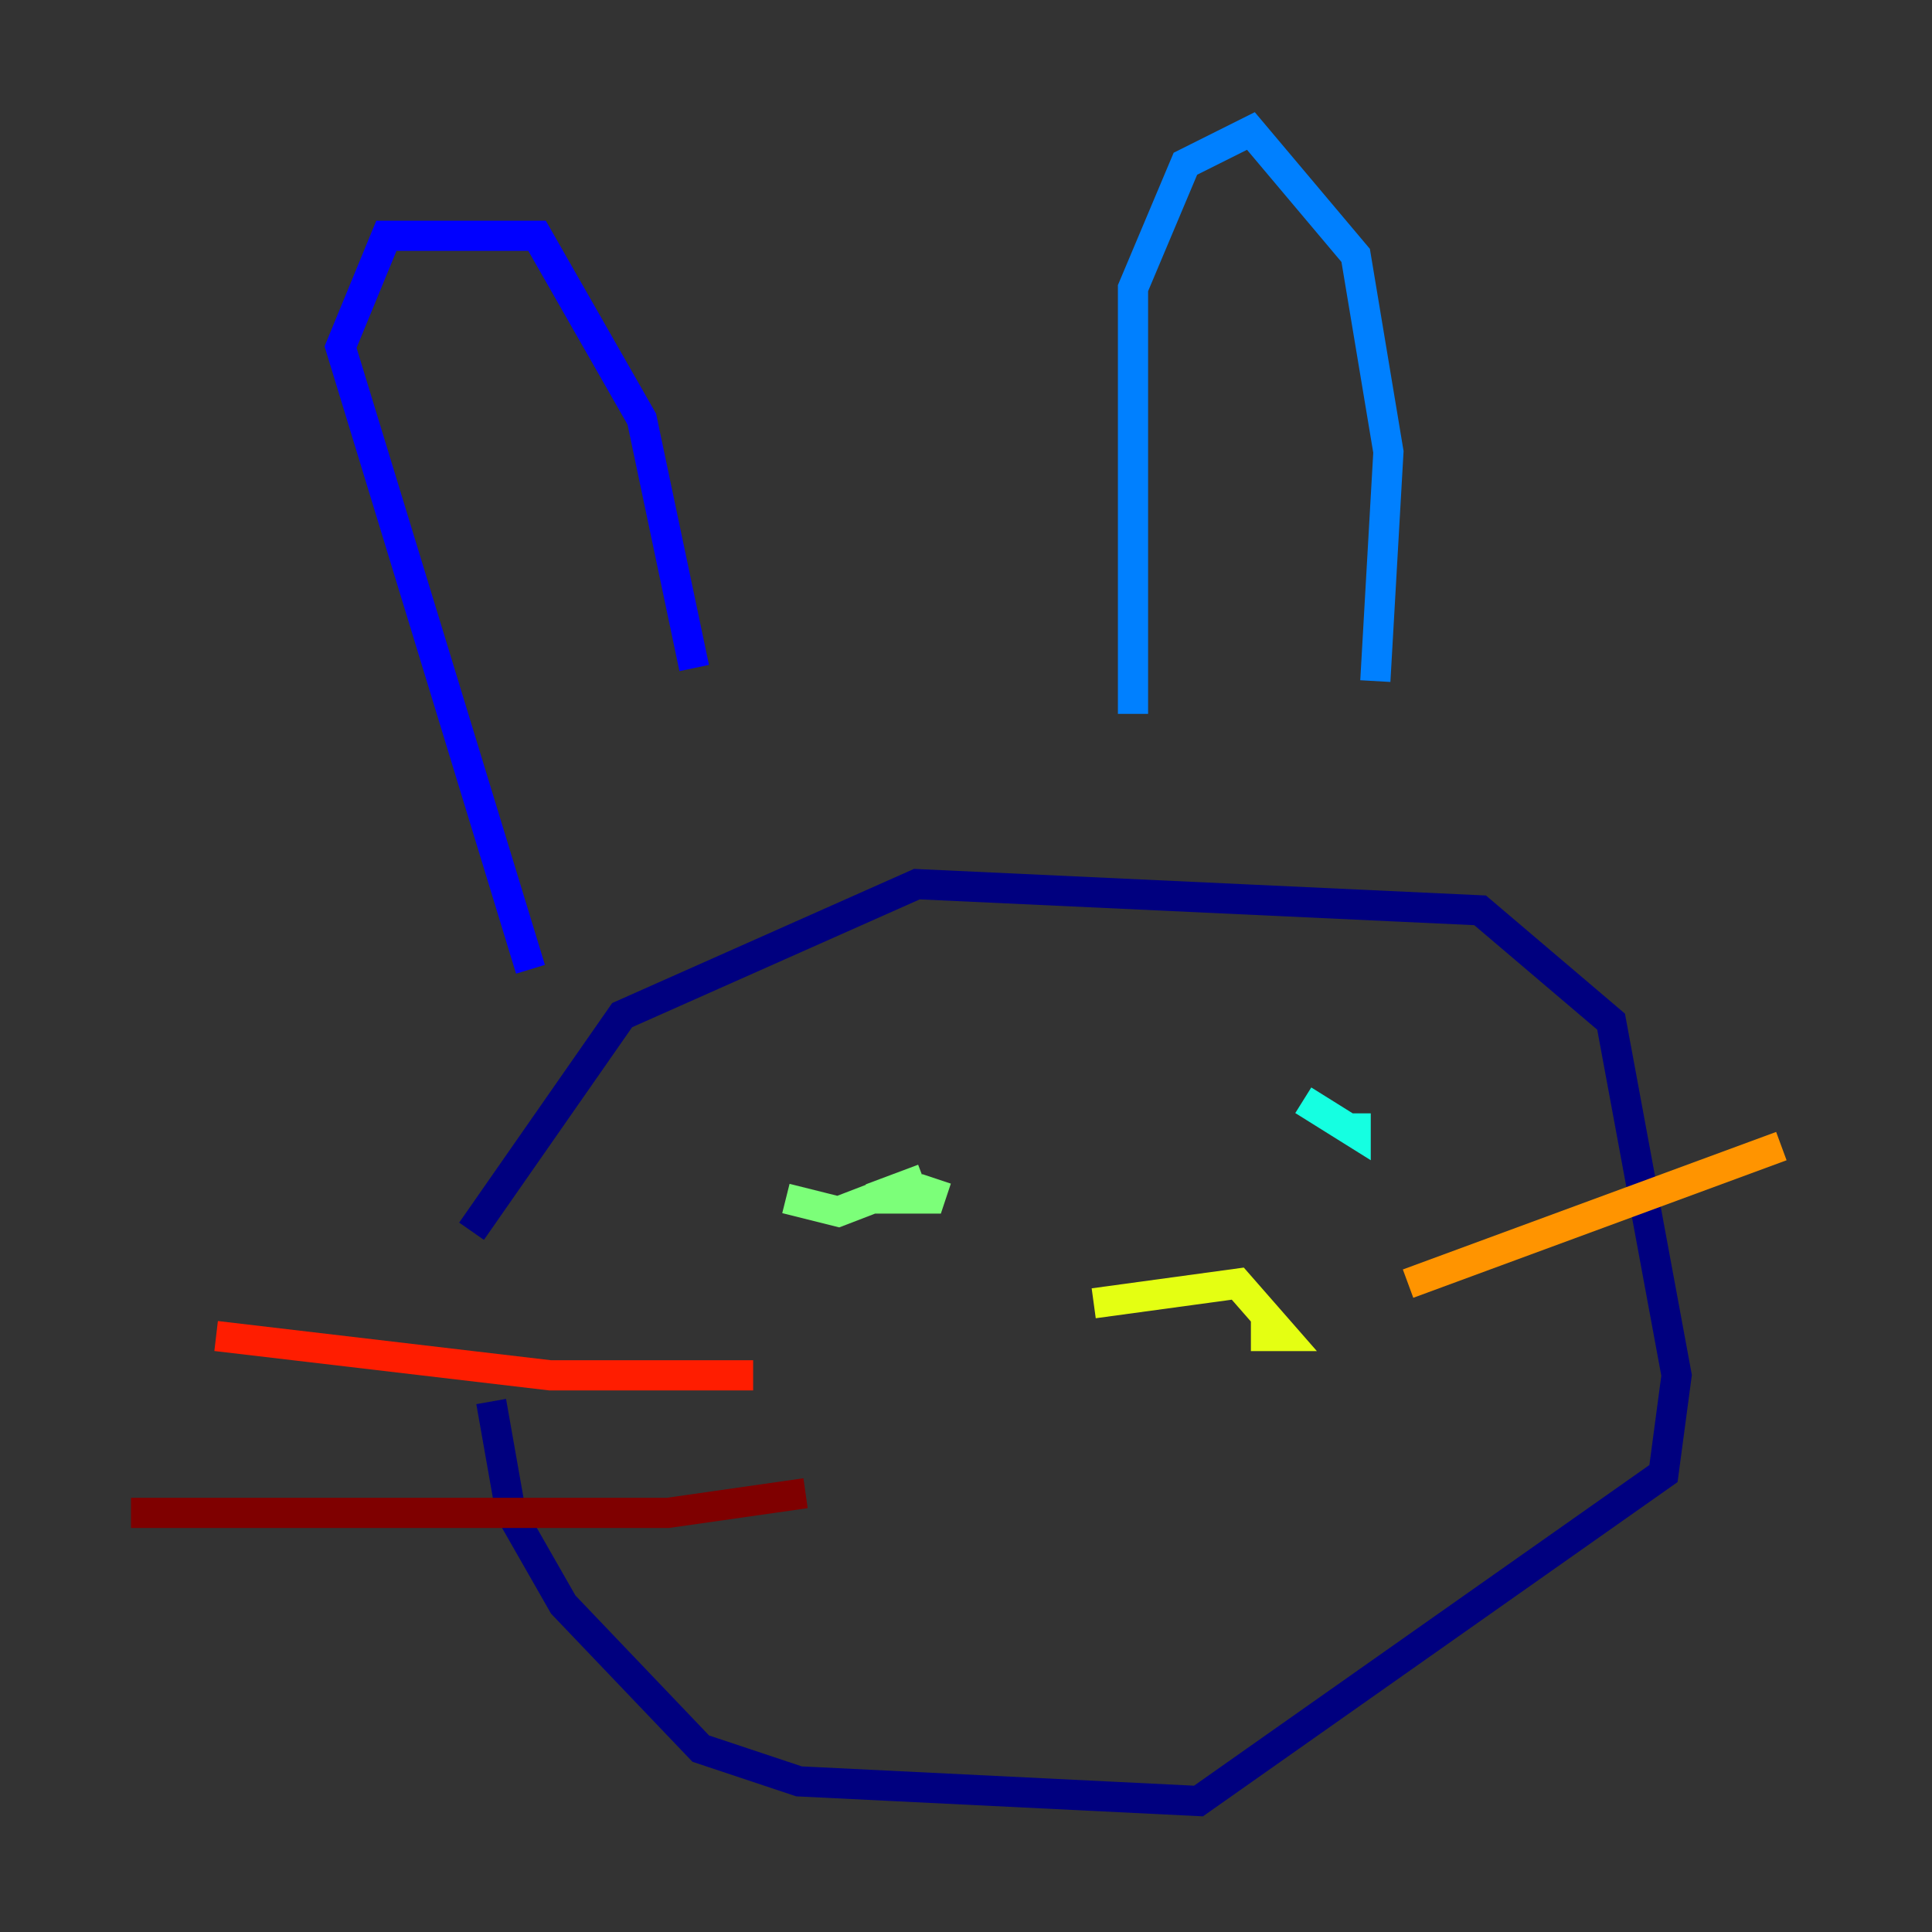 <?xml version="1.0" encoding="utf-8" ?>
<svg baseProfile="tiny" height="128" version="1.2" viewBox="0,0,128,128" width="128" xmlns="http://www.w3.org/2000/svg" xmlns:ev="http://www.w3.org/2001/xml-events" xmlns:xlink="http://www.w3.org/1999/xlink"><rect x="0" y="0" width="128" height="128" fill="#333333" stroke="none"/><defs /><polyline fill="none" points="32.542,92.854 33.844,100.231 37.315,106.305 46.427,115.851 52.936,118.02 79.403,119.322 110.21,97.627 111.078,91.119 106.739,67.688 98.061,60.312 60.746,58.576 41.22,67.254 31.241,81.573" stroke="#00007f" stroke-width="2" /><polyline fill="none" points="35.146,64.217 22.563,22.997 25.6,15.62 35.58,15.62 42.522,27.77 45.993,44.258" stroke="#0000ff" stroke-width="2" /><polyline fill="none" points="75.064,47.295 75.064,19.091 78.536,10.848 82.875,8.678 89.817,16.922 91.986,29.939 91.119,45.125" stroke="#0080ff" stroke-width="2" /><polyline fill="none" points="86.346,72.895 89.817,75.064 89.817,73.763" stroke="#15ffe1" stroke-width="2" /><polyline fill="none" points="52.068,79.403 55.539,80.271 61.18,78.102 57.709,79.403 61.614,79.403 62.047,78.102" stroke="#7cff79" stroke-width="2" /><polyline fill="none" points="72.461,86.346 82.007,85.044 85.044,88.515 82.875,88.515" stroke="#e4ff12" stroke-width="2" /><polyline fill="none" points="93.288,85.044 118.02,75.932" stroke="#ff9400" stroke-width="2" /><polyline fill="none" points="49.898,91.119 36.447,91.119 14.319,88.515" stroke="#ff1d00" stroke-width="2" /><polyline fill="none" points="53.37,98.929 44.258,100.231 8.678,100.231" stroke="#7f0000" stroke-width="2" /></svg>